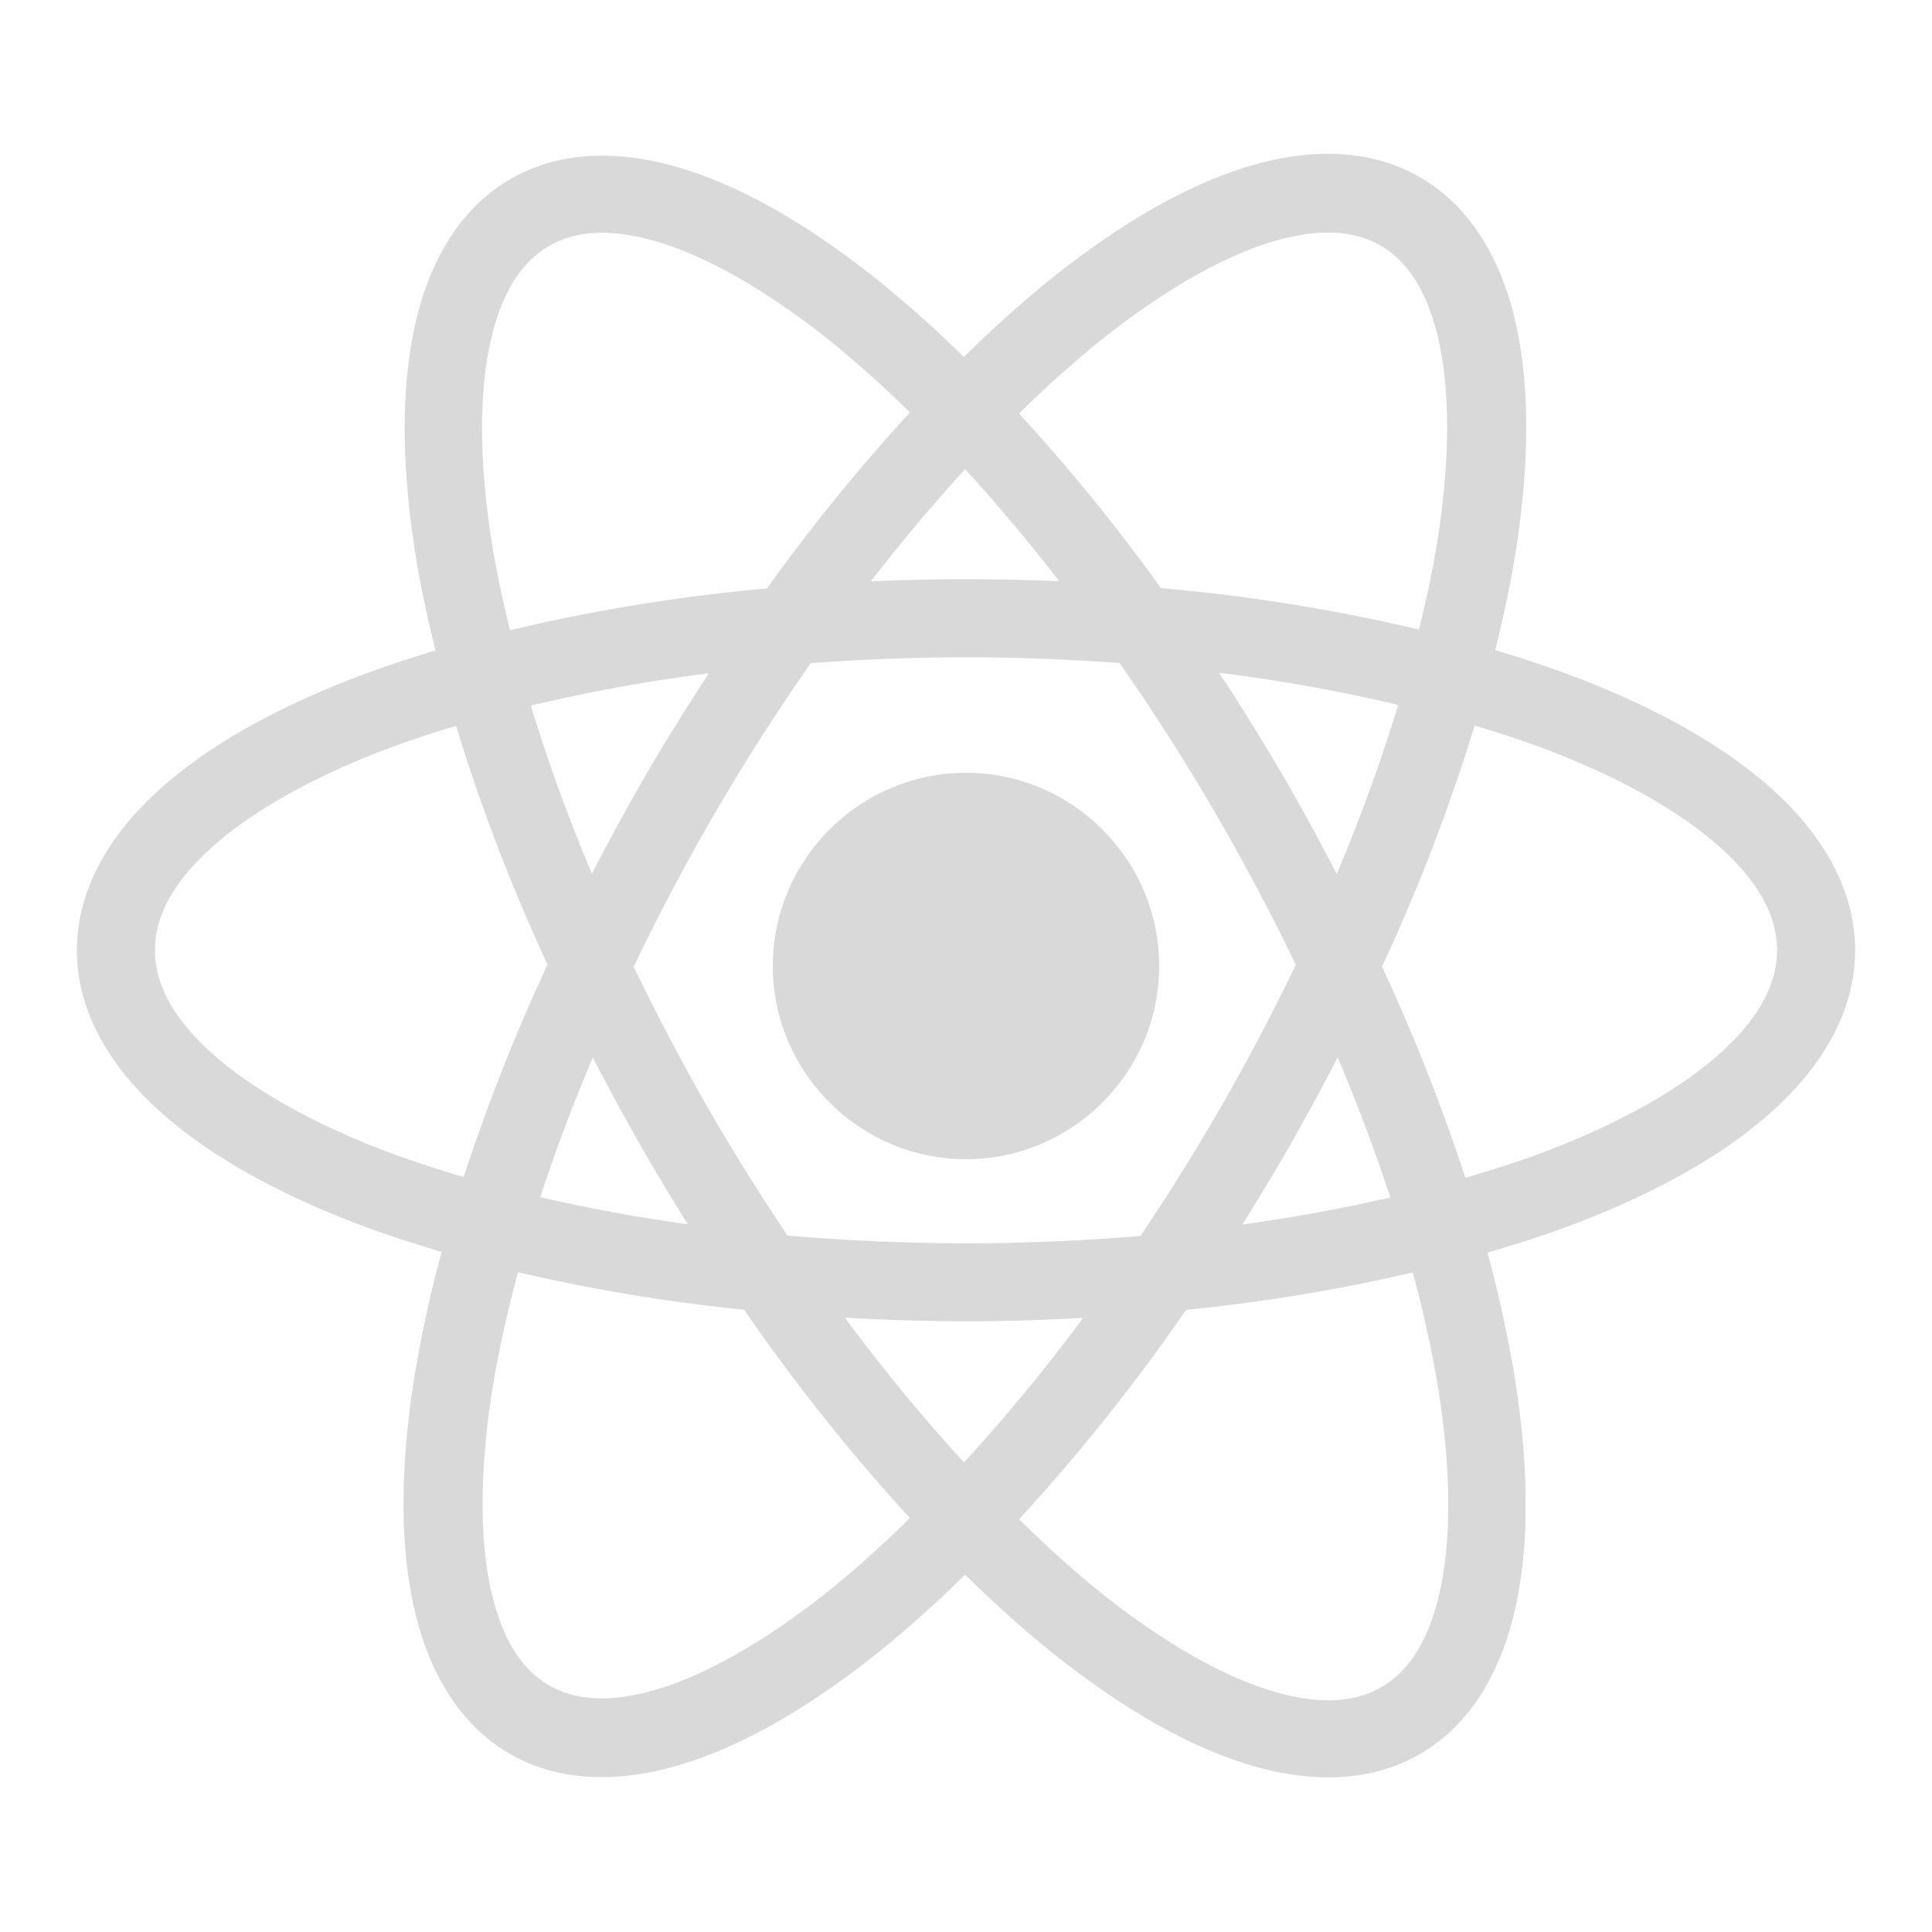 <svg xmlns="http://www.w3.org/2000/svg" width="100" height="100" viewBox="0 0 256 256"><path fill="#d9d9d9" fill-rule="evenodd" stroke-miterlimit="10" d="M34.555 3.984c-.78-.026-1.596.11-2.414.375-1.637.53-3.352 1.565-5.112 2.996a31.739 31.739 0 0 0-2.084 1.883 31.578 31.578 0 0 0-2.039-1.836c-1.758-1.43-3.468-2.464-5.101-2.994-1.633-.53-3.258-.546-4.592.225-1.334.77-2.132 2.184-2.49 3.863-.358 1.679-.319 3.678.04 5.916.126.778.304 1.593.507 2.424a29.95 29.95 0 0 0-2.19.742c-2.072.81-3.787 1.778-5.035 2.93-1.249 1.152-2.055 2.55-2.055 4.086 0 1.535.806 2.932 2.055 4.084C5.293 29.83 7.008 30.8 9.08 31.609c.734.287 1.53.545 2.35.79a32.19 32.19 0 0 0-.698 3.187c-.36 2.24-.397 4.24-.039 5.922.36 1.682 1.157 3.105 2.498 3.879 1.341.774 2.973.755 4.61.224 1.636-.53 3.35-1.562 5.11-2.994a31.642 31.642 0 0 0 2.066-1.863c.695.677 1.389 1.314 2.076 1.873 1.758 1.43 3.47 2.463 5.103 2.992 1.633.53 3.258.546 4.592-.224 1.334-.77 2.13-2.185 2.488-3.864.358-1.678.319-3.676-.04-5.914a32.164 32.164 0 0 0-.7-3.197c.848-.25 1.668-.515 2.424-.81 2.072-.81 3.787-1.78 5.035-2.932 1.249-1.152 2.055-2.549 2.055-4.084 0-1.536-.806-2.934-2.055-4.086-1.248-1.152-2.963-2.12-5.035-2.93a30 30 0 0 0-2.223-.752c.205-.836.386-1.657.512-2.44.36-2.24.398-4.24.04-5.923-.36-1.683-1.16-3.103-2.5-3.877-.671-.387-1.415-.575-2.194-.602zm-.092 2.036c.49.013.907.13 1.264.335.714.413 1.241 1.215 1.523 2.536.282 1.32.272 3.104-.06 5.173-.114.709-.28 1.46-.467 2.229a46.399 46.399 0 0 0-6.676-1.072 48.193 48.193 0 0 0-3.674-4.518 29.435 29.435 0 0 1 1.947-1.76c1.626-1.322 3.165-2.222 4.45-2.638.642-.209 1.204-.299 1.693-.285zm-18.977.005c.492-.013 1.055.077 1.7.286 1.288.417 2.83 1.317 4.457 2.64a29.36 29.36 0 0 1 1.906 1.723 48.298 48.298 0 0 0-3.701 4.556 46.219 46.219 0 0 0-6.647 1.08 28.873 28.873 0 0 1-.465-2.216c-.332-2.071-.34-3.856-.058-5.18.282-1.324.814-2.133 1.535-2.549.36-.208.781-.326 1.273-.34zm9.49 6.118c.815.886 1.63 1.856 2.438 2.9A57.866 57.866 0 0 0 25 14.99c-.833 0-1.652.02-2.46.055a45.06 45.06 0 0 1 2.437-2.902zM25 17.01c1.36 0 2.685.056 3.975.15a56.841 56.841 0 0 1 2.58 4.057 57.157 57.157 0 0 1 1.98 3.752 57.171 57.171 0 0 1-2.008 3.802 57.142 57.142 0 0 1-2.011 3.215c-1.457.122-2.966.19-4.516.19-1.588 0-3.13-.072-4.62-.2a57.178 57.178 0 0 1-1.978-3.165 57.157 57.157 0 0 1-2.002-3.795 57.039 57.039 0 0 1 2.012-3.817 56.74 56.74 0 0 1 2.568-4.035A54.3 54.3 0 0 1 25 17.01zm6.549.4c1.648.206 3.196.491 4.637.834a45.016 45.016 0 0 1-1.592 4.375 60.46 60.46 0 0 0-1.307-2.402 60.071 60.071 0 0 0-1.738-2.807zm-13.205.016c-.58.89-1.15 1.799-1.7 2.752a60.59 60.59 0 0 0-1.326 2.433 45 45 0 0 1-1.58-4.35 42.912 42.912 0 0 1 4.606-.835zm19.82 1.35c.709.214 1.394.438 2.022.683 1.91.746 3.42 1.63 4.4 2.533.98.904 1.404 1.766 1.404 2.602 0 .836-.425 1.698-1.404 2.601-.98.904-2.49 1.787-4.4 2.533-.698.273-1.465.52-2.262.754a49.524 49.524 0 0 0-2.158-5.466 48.432 48.432 0 0 0 2.398-6.24zm-26.361.01a48.325 48.325 0 0 0 2.367 6.177A49.526 49.526 0 0 0 12 30.46a27.802 27.802 0 0 1-2.186-.732c-1.91-.747-3.42-1.63-4.4-2.534-.98-.903-1.404-1.765-1.404-2.601 0-.836.425-1.698 1.404-2.602.98-.903 2.49-1.787 4.4-2.533a27.487 27.487 0 0 1 1.989-.674zM25 20c-2.75 0-5 2.25-5 5s2.25 5 5 5 5-2.25 5-5-2.25-5-5-5zm-9.658 7.365c.42.813.858 1.628 1.33 2.446.369.639.746 1.261 1.129 1.873a42.765 42.765 0 0 1-3.819-.702c.382-1.167.838-2.38 1.36-3.617zm19.277 0c.524 1.24.98 2.455 1.363 3.625a42.867 42.867 0 0 1-3.83.7c.388-.62.771-1.25 1.145-1.897a60.65 60.65 0 0 0 1.322-2.428zm-21.213 5.559a45.9 45.9 0 0 0 5.852.972 49.317 49.317 0 0 0 4.29 5.391 29.375 29.375 0 0 1-1.927 1.744c-1.626 1.323-3.167 2.22-4.451 2.637-1.284.416-2.243.361-2.957-.05-.714-.413-1.24-1.215-1.522-2.536-.281-1.32-.273-3.103.059-5.172.15-.938.376-1.944.656-2.986zm23.155.008a29.92 29.92 0 0 1 .66 3.002c.332 2.07.34 3.855.058 5.18-.282 1.324-.81 2.134-1.531 2.55-.72.416-1.688.47-2.977.053-1.288-.418-2.83-1.317-4.457-2.64a29.441 29.441 0 0 1-1.94-1.759 49.237 49.237 0 0 0 4.32-5.418 46 46 0 0 0 5.867-.968zm-14.694 1.17a57.35 57.35 0 0 0 3.133.093c1.03 0 2.037-.035 3.031-.088a46.038 46.038 0 0 1-3.084 3.74 46.199 46.199 0 0 1-3.08-3.745z" font-family="none" font-size="none" font-weight="none" style="mix-blend-mode:normal" text-anchor="none" transform="scale(5.12)"/></svg>